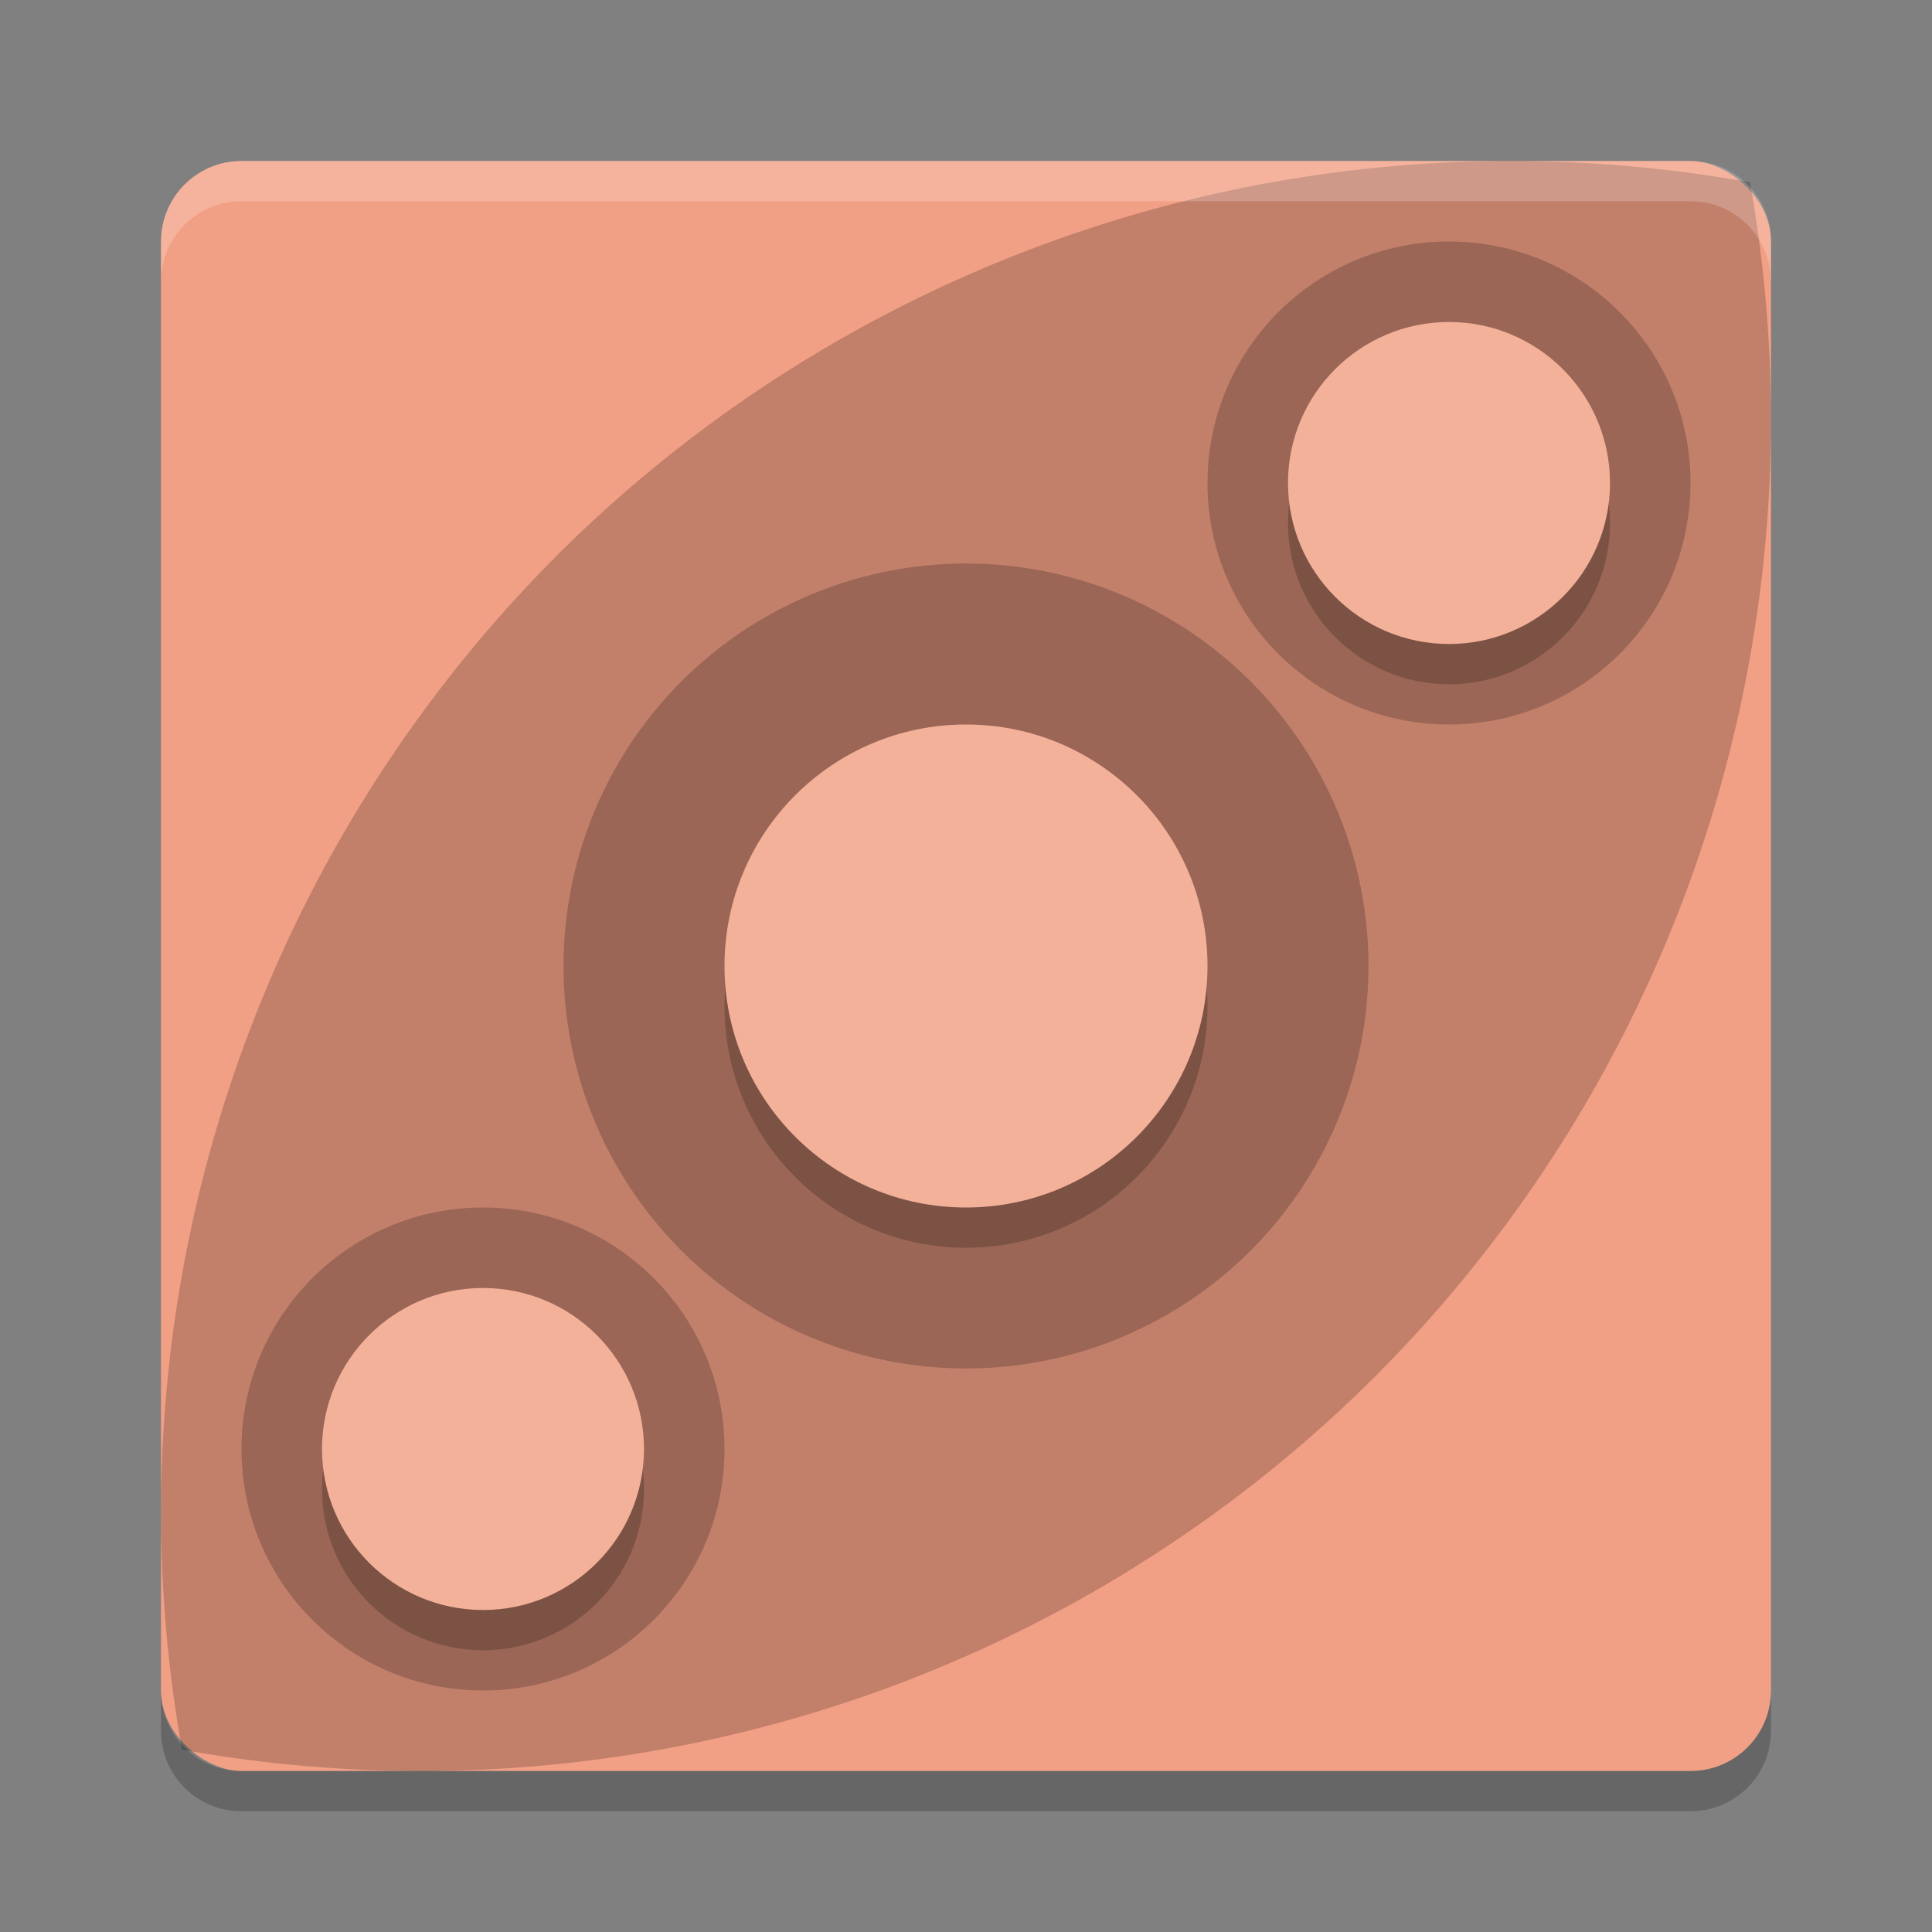 <svg xmlns="http://www.w3.org/2000/svg" width="24" height="24" version="1">
 <rect width="100%" height="100%" fill="#808080" stroke="none"/>
 <g transform="translate(1 1)">
  <rect fill="#f2a085" width="20" height="20" x="-21" y="-21" rx="1" ry="1" transform="matrix(0,-1,-1,0,0,0)"/>
  <path opacity=".2" d="m5.912 5.907a16.79 16.806 0 0 0 -4.651 14.828 16.79 16.806 0 0 0 14.828 -4.642 16.79 16.806 0 0 0 4.65 -14.828 16.79 16.806 0 0 0 -14.828 4.642z"/>
  <path fill="#fff" opacity=".2" d="m2 1c-0.554 0-1 0.446-1 1v0.5c0-0.554 0.446-1 1-1h18c0.554 0 1 0.446 1 1v-0.5c0-0.554-0.446-1-1-1h-18z"/>
  <path opacity=".2" d="m2 21.5c-0.554 0-1-0.446-1-1v-0.5c0 0.554 0.446 1 1 1h18c0.554 0 1-0.446 1-1v0.5c0 0.554-0.446 1-1 1h-18z"/>
  <circle opacity=".2" cx="11" cy="11" r="5"/>
  <circle opacity=".2" cx="11" cy="11.5" r="3"/>
  <circle fill="#f4b19a" cx="11" cy="11" r="3"/>
  <circle opacity=".2" cx="17" cy="5" r="3"/>
  <circle opacity=".2" cx="17" cy="5.5" r="2"/>
  <circle fill="#f4b19a" cx="17" cy="5" r="2"/>
  <circle opacity=".2" cx="5" cy="17" r="3"/>
  <circle opacity=".2" cx="5" cy="17.5" r="2"/>
  <circle fill="#f4b19a" cx="5" cy="17" r="2"/>
 </g>
</svg>
